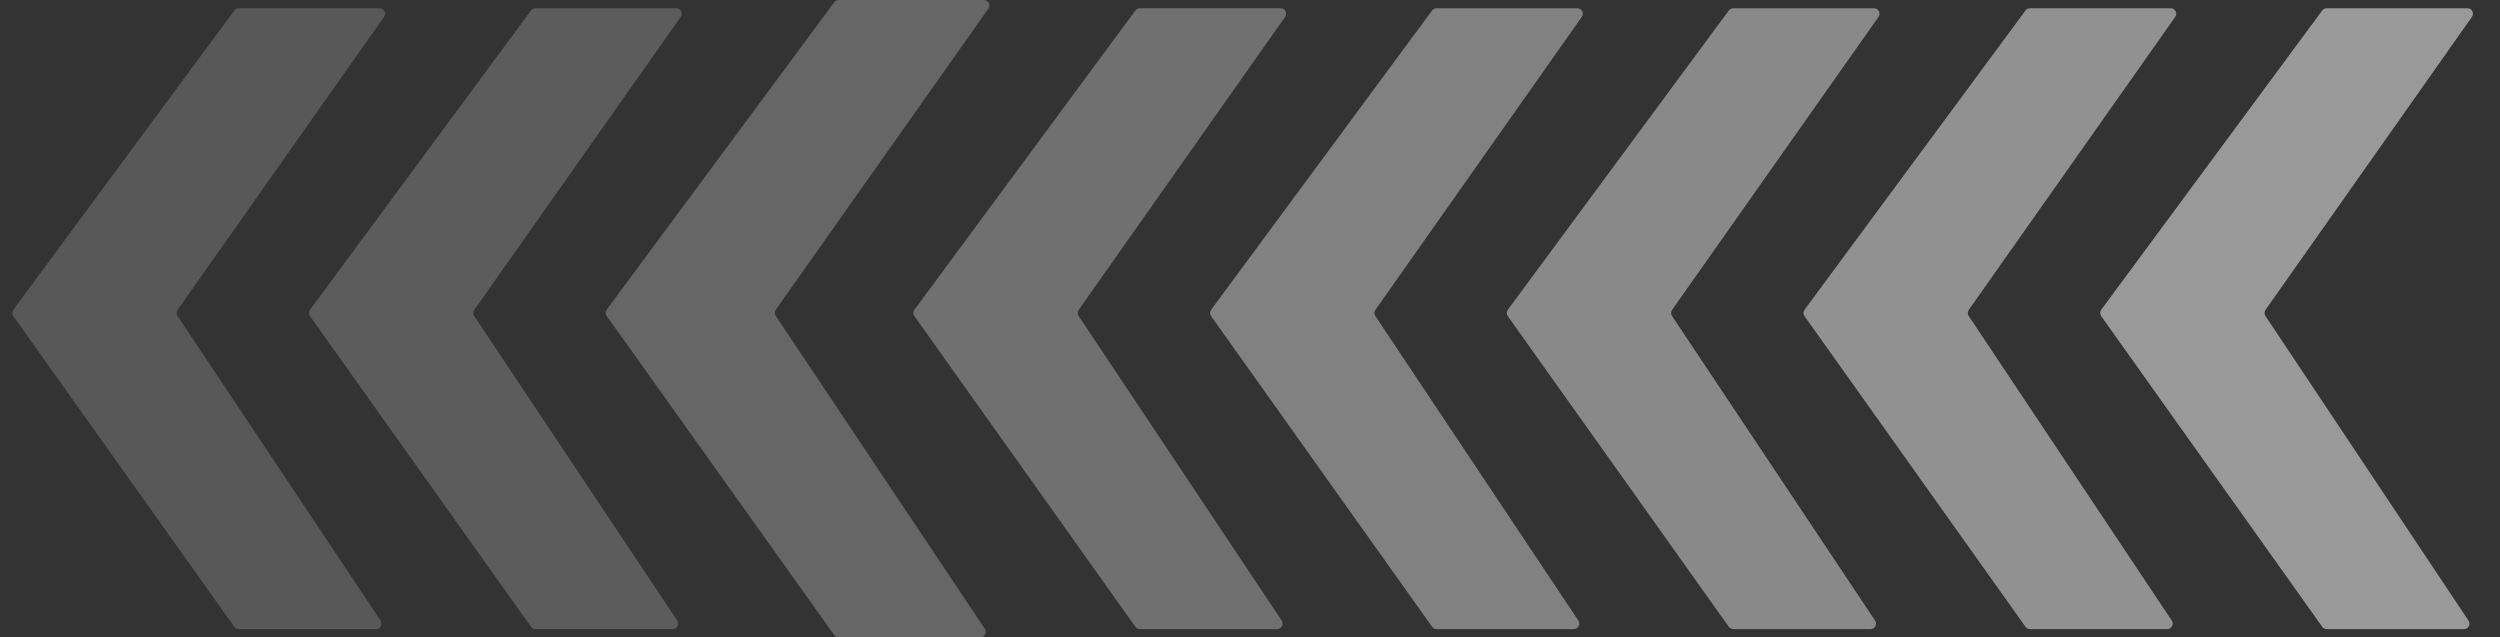 <svg width="455" height="116" viewBox="0 0 455 116" fill="none" xmlns="http://www.w3.org/2000/svg">
<rect x="0" y="0" width="455" height="116" fill="#333333" stroke="none"/>
<path d="M423.447 1.5H449.072C449.883 1.5 450.356 2.413 449.89 3.076L412.328 56.387C412.09 56.725 412.084 57.174 412.313 57.518L449.263 112.945C449.706 113.61 449.23 114.5 448.431 114.5H423.459C423.135 114.5 422.831 114.343 422.644 114.08L382.42 57.538C382.17 57.185 382.174 56.712 382.431 56.364L422.643 1.906C422.832 1.651 423.13 1.5 423.447 1.5Z" fill="white" fill-opacity="0.5"/>
<path d="M369.447 1.5H395.072C395.883 1.5 396.356 2.413 395.89 3.076L358.328 56.387C358.09 56.725 358.084 57.174 358.313 57.518L395.263 112.945C395.706 113.61 395.23 114.5 394.431 114.5H369.459C369.135 114.5 368.831 114.343 368.644 114.08L328.42 57.538C328.17 57.185 328.174 56.712 328.431 56.364L368.643 1.906C368.832 1.651 369.13 1.5 369.447 1.5Z" fill="white" fill-opacity="0.46"/>
<path d="M315.447 1.5H341.072C341.883 1.5 342.356 2.413 341.89 3.076L304.328 56.387C304.09 56.725 304.084 57.174 304.313 57.518L341.263 112.945C341.706 113.61 341.23 114.5 340.431 114.5H315.459C315.135 114.5 314.831 114.343 314.644 114.08L274.42 57.538C274.17 57.185 274.174 56.712 274.431 56.364L314.643 1.906C314.832 1.651 315.13 1.5 315.447 1.5Z" fill="white" fill-opacity="0.42"/>
<path d="M261.447 1.5H287.072C287.883 1.5 288.356 2.413 287.89 3.076L250.328 56.387C250.09 56.725 250.084 57.174 250.313 57.518L287.263 112.945C287.706 113.61 287.23 114.5 286.431 114.5H261.459C261.135 114.5 260.831 114.343 260.644 114.08L220.42 57.538C220.17 57.185 220.174 56.712 220.431 56.364L260.643 1.906C260.832 1.651 261.13 1.5 261.447 1.5Z" fill="white" fill-opacity="0.38"/>
<path d="M207.447 1.5H233.072C233.883 1.5 234.356 2.413 233.89 3.076L196.328 56.387C196.09 56.725 196.084 57.174 196.313 57.518L233.263 112.945C233.706 113.61 233.23 114.5 232.431 114.5H207.459C207.135 114.5 206.831 114.343 206.644 114.08L166.42 57.538C166.17 57.185 166.174 56.712 166.431 56.364L206.643 1.906C206.832 1.651 207.13 1.5 207.447 1.5Z" fill="white" fill-opacity="0.3"/>
<path d="M152.633 0H179.069C179.88 0 180.354 0.914 179.886 1.577L141.197 56.358C140.958 56.696 140.952 57.146 141.182 57.49L179.24 114.444C179.684 115.109 179.208 116 178.408 116H152.645C152.321 116 152.018 115.844 151.83 115.581L110.422 57.511C110.17 57.158 110.174 56.684 110.432 56.335L151.83 0.405C152.018 0.15 152.316 0 152.633 0Z" fill="white" fill-opacity="0.25"/>
<path d="M97.447 1.5H123.072C123.883 1.5 124.356 2.413 123.89 3.076L86.328 56.387C86.09 56.725 86.084 57.174 86.313 57.518L123.263 112.945C123.706 113.61 123.23 114.5 122.431 114.5H97.459C97.135 114.5 96.831 114.343 96.644 114.08L56.42 57.538C56.169 57.185 56.174 56.712 56.431 56.364L96.643 1.906C96.832 1.651 97.13 1.5 97.447 1.5Z" fill="white" fill-opacity="0.2"/>
<path d="M43.447 1.5H69.072C69.883 1.5 70.356 2.413 69.89 3.076L32.328 56.387C32.09 56.725 32.084 57.174 32.313 57.518L69.263 112.945C69.706 113.61 69.23 114.5 68.431 114.5H43.459C43.135 114.5 42.831 114.343 42.644 114.08L2.42 57.538C2.17 57.185 2.174 56.712 2.431 56.364L42.643 1.906C42.831 1.651 43.13 1.5 43.447 1.5Z" fill="white" fill-opacity="0.18"/>
</svg>
